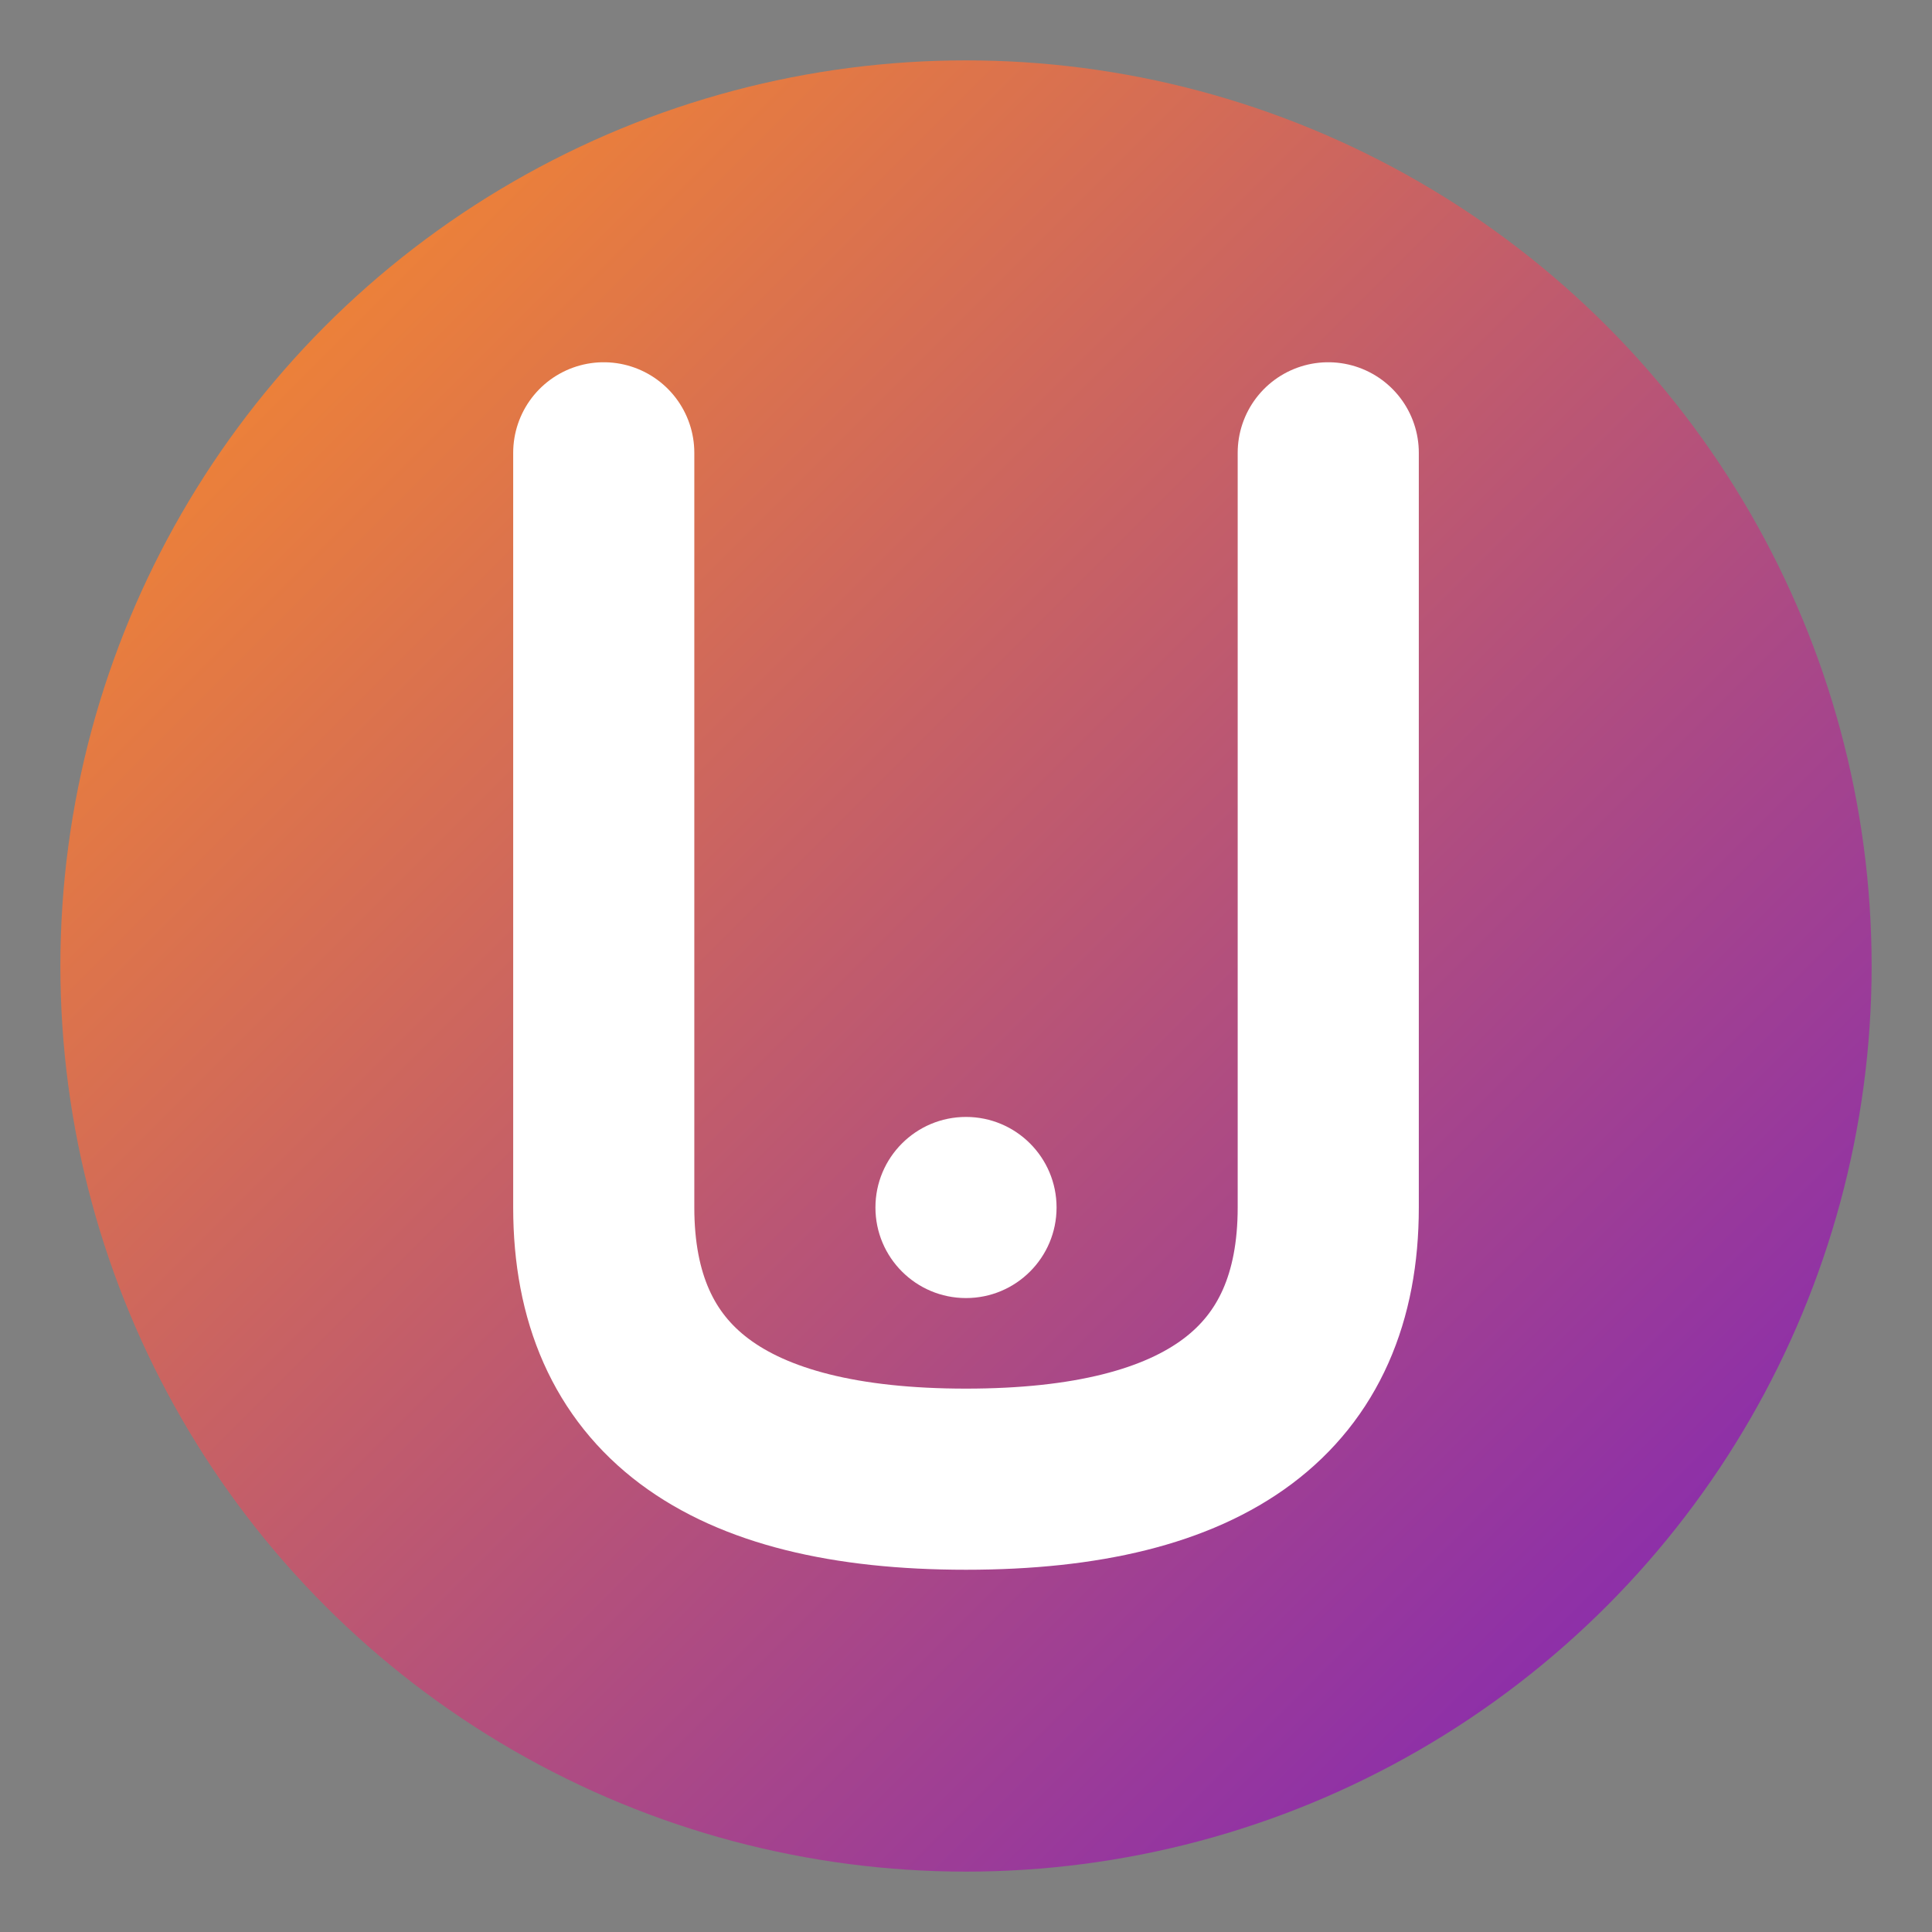 <?xml version="1.0" encoding="UTF-8"?>
<svg xmlns="http://www.w3.org/2000/svg" viewBox="0 0 64 64">
    <rect x="0" y="0" width="64" height="64" fill="#808080" stroke="none"/>
    <!-- Background circle with gradient -->
    <defs>
        <linearGradient id="grad" x1="0%" y1="0%" x2="100%" y2="100%">
            <stop offset="0%" style="stop-color:#ff9123;stop-opacity:1" />
            <stop offset="100%" style="stop-color:#7a1fbf;stop-opacity:1" />
        </linearGradient>
    </defs>
    
    <!-- Main circle -->
    <circle cx="32" cy="32" r="30" fill="url(#grad)" />
    
    <!-- Stylized "U" for Ultimate -->
    <path d="M20 15 L20 40 Q20 49 32 49 Q44 49 44 40 L44 15" 
          stroke="white" 
          fill="none" 
          stroke-width="6" 
          stroke-linecap="round"
          stroke-linejoin="round" />
    
    <!-- Small star/skill indicator -->
    <circle cx="32" cy="40" r="3" fill="white" />
</svg>
